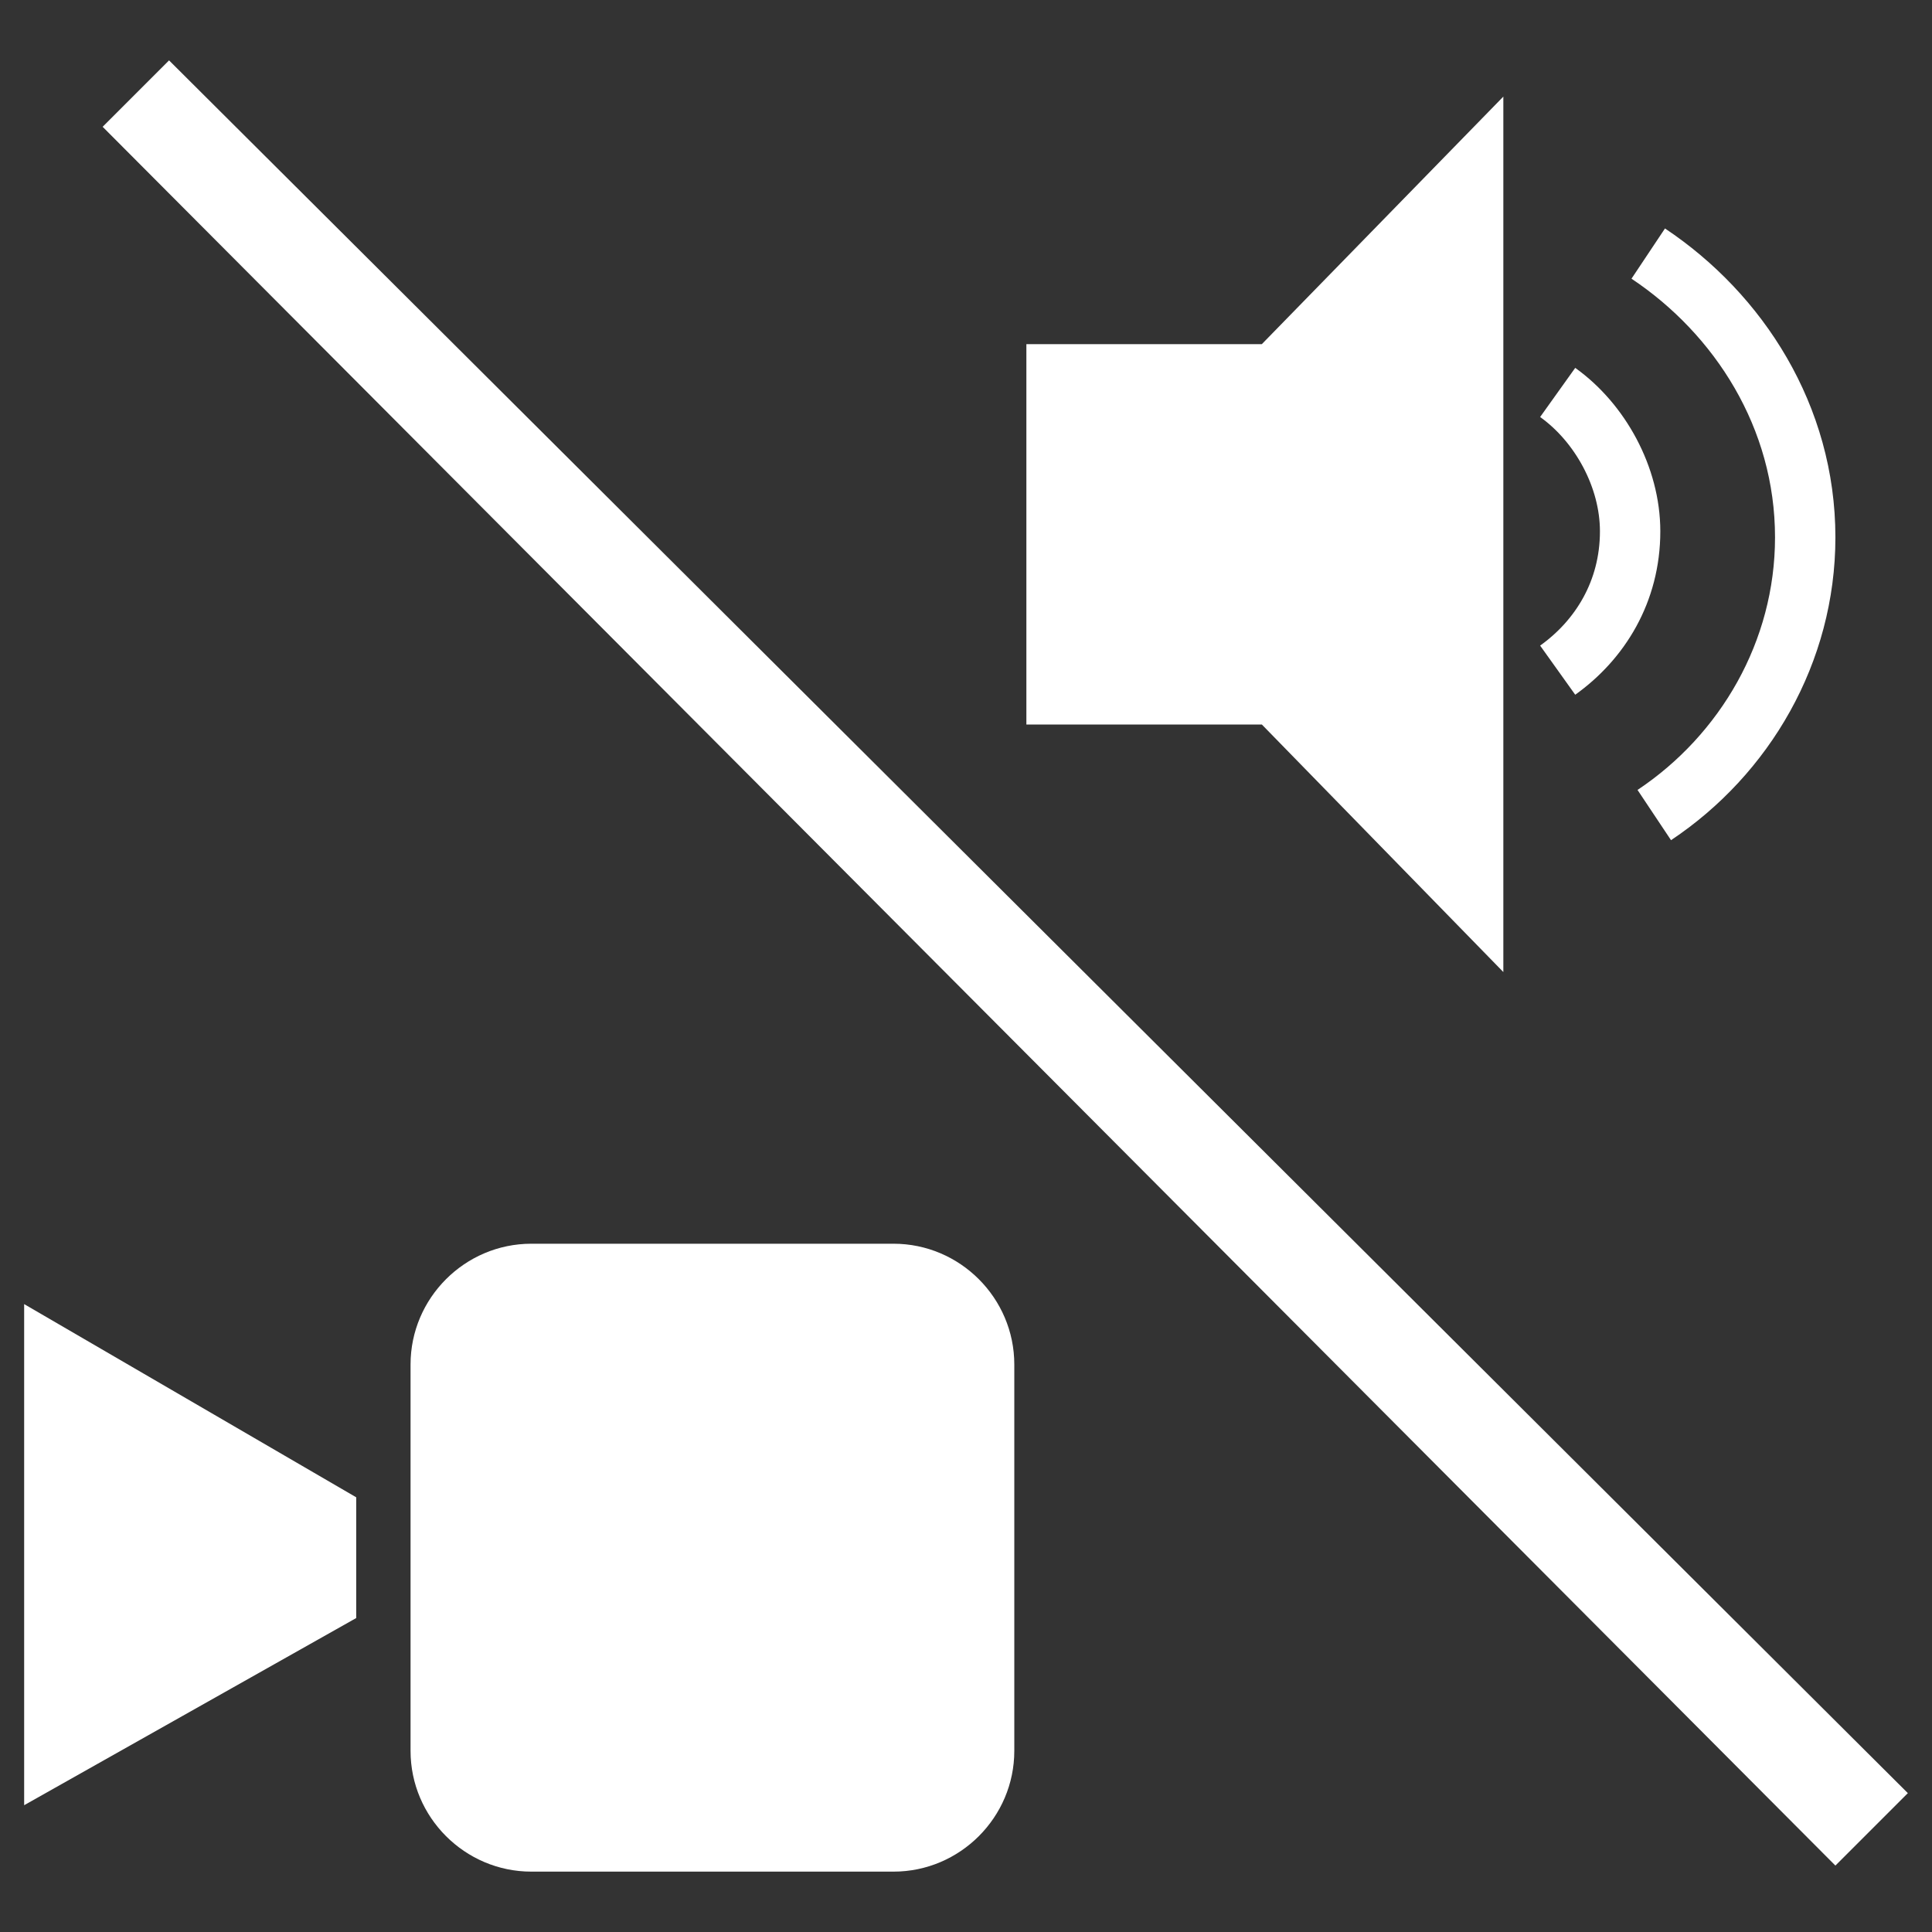 <?xml version="1.0" encoding="utf-8"?>
<!-- Generator: Adobe Illustrator 18.1.1, SVG Export Plug-In . SVG Version: 6.00 Build 0)  -->
<!DOCTYPE svg PUBLIC "-//W3C//DTD SVG 1.1//EN" "http://www.w3.org/Graphics/SVG/1.1/DTD/svg11.dtd">
<svg version="1.1" id="Layer_1" xmlns="http://www.w3.org/2000/svg" xmlns:xlink="http://www.w3.org/1999/xlink" x="0px" y="0px"
	 viewBox="0 0 32 32" enable-background="new 0 0 32 32" xml:space="preserve">
<rect x="0" y="0" width="32" height="32" fill="#333333" stroke="none"/>
<g>
	<g>
		<g>
			<path fill="#FFFFFF" d="M6.8,22.6c0-1.1,0.9-2,2-2h6c1.1,0,2,0.9,2,2V29c0,1.1-0.9,2-2,2h-6c-1.1,0-2-0.9-2-2V22.6z"/>
		</g>
		<polygon fill="#FFFFFF" points="0.4,29.9 5.9,26.8 5.9,24.8 0.4,21.6 		"/>
	</g>
	<g>
		<polygon fill="#FFFFFF" points="24.9,1.6 20.9,5.7 17,5.7 17,12 20.9,12 24.9,16.1 		"/>
		<path fill="none" stroke="#FFFFFF" stroke-miterlimit="10" d="M25.8,6.5c0.7,0.5,1.2,1.4,1.2,2.3c0,1-0.5,1.8-1.2,2.3"/>
		<path fill="none" stroke="#FFFFFF" stroke-miterlimit="10" d="M27.3,4.2c1.5,1,2.6,2.7,2.6,4.7c0,1.9-1,3.6-2.5,4.6"/>
	</g>
	<g>
		<polyline fill="#FFFFFF" points="1.7,2.1 30.4,30.9 31.6,29.7 2.8,1 		"/>
	</g>
</g>
</svg>
